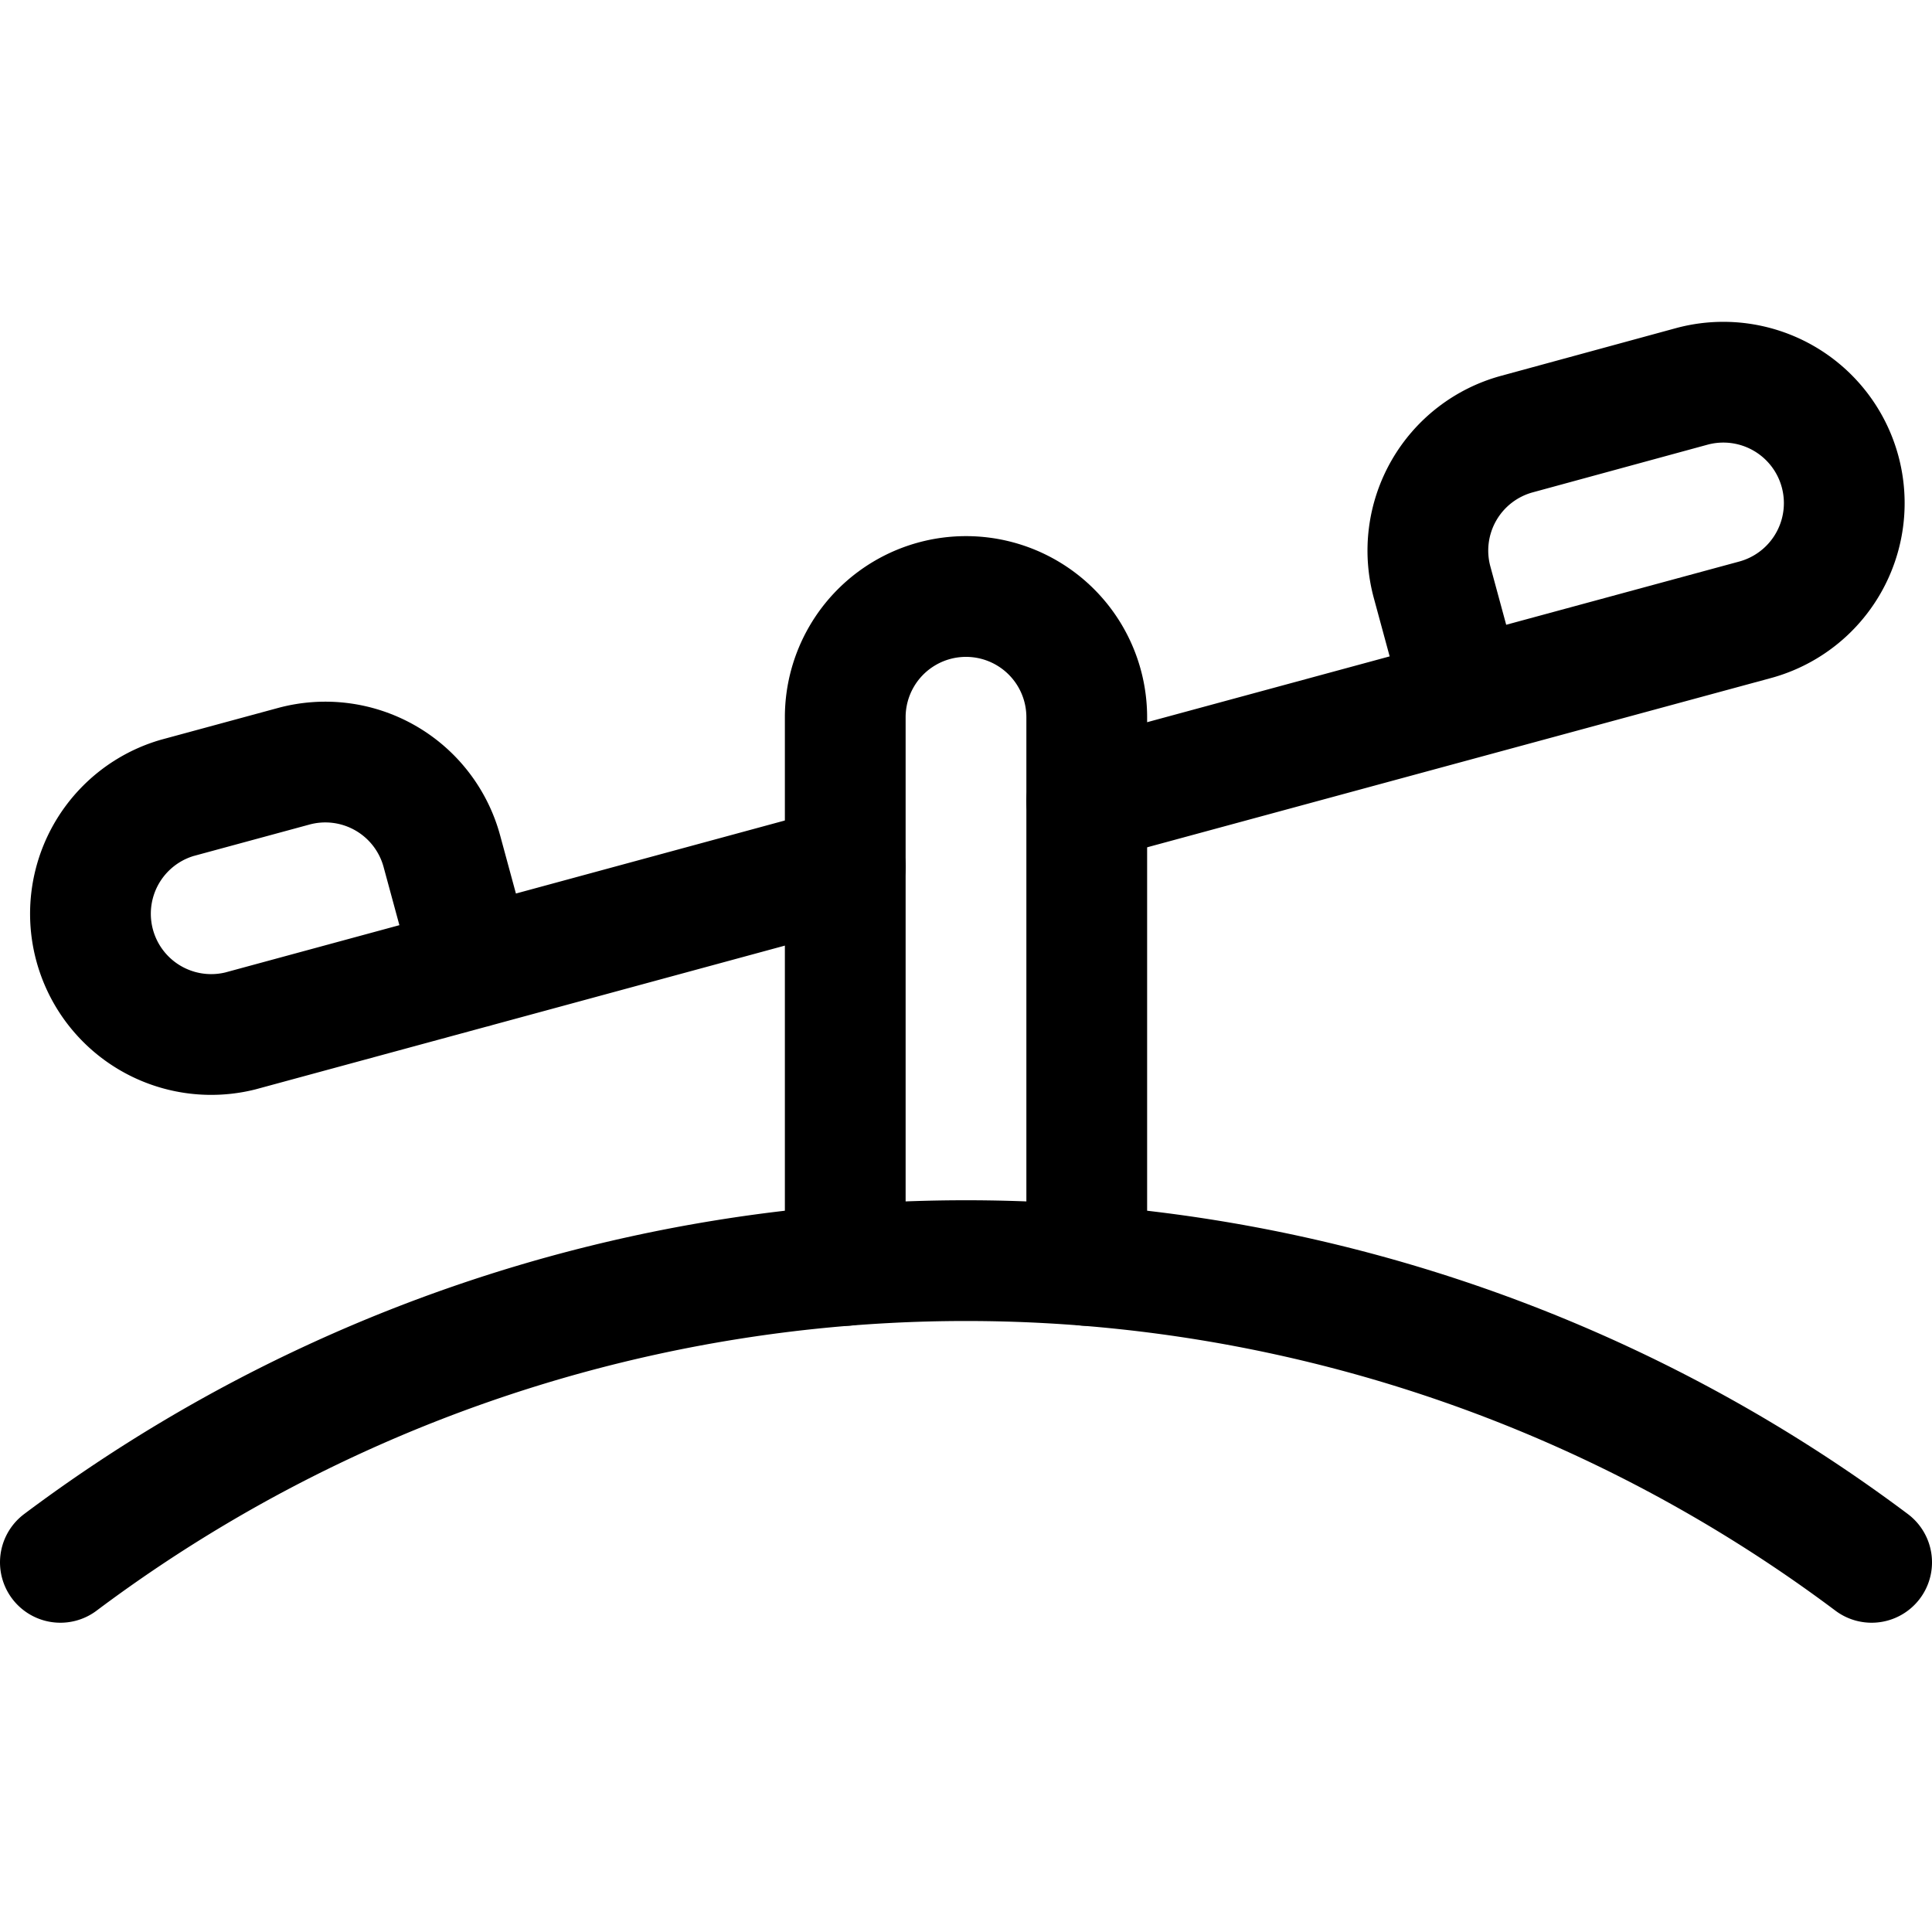 <svg xmlns="http://www.w3.org/2000/svg" viewBox="0 0 24 24"><defs><style>.a{fill:none;stroke:currentColor;stroke-linecap:round;stroke-linejoin:round;stroke-width:1.5px;}</style></defs><title>family-outdoors-teeter</title><path class="a" d="M.75,19.408a18.758,18.758,0,0,1,22.5,0"/><path class="a" d="M10.5,15.719V8.91a1.5,1.5,0,0,1,3,0v6.809"/><path class="a" d="M10.5,10.766,2.984,12.807A1.5,1.5,0,0,1,2.2,9.912l1.448-.393a1.5,1.5,0,0,1,1.841,1.055l.393,1.447"/><path class="a" d="M18.183,8.681,17.79,7.233a1.5,1.5,0,0,1,1.055-1.841L21.016,4.8A1.5,1.5,0,1,1,21.8,7.7L13.5,9.952"/></svg>